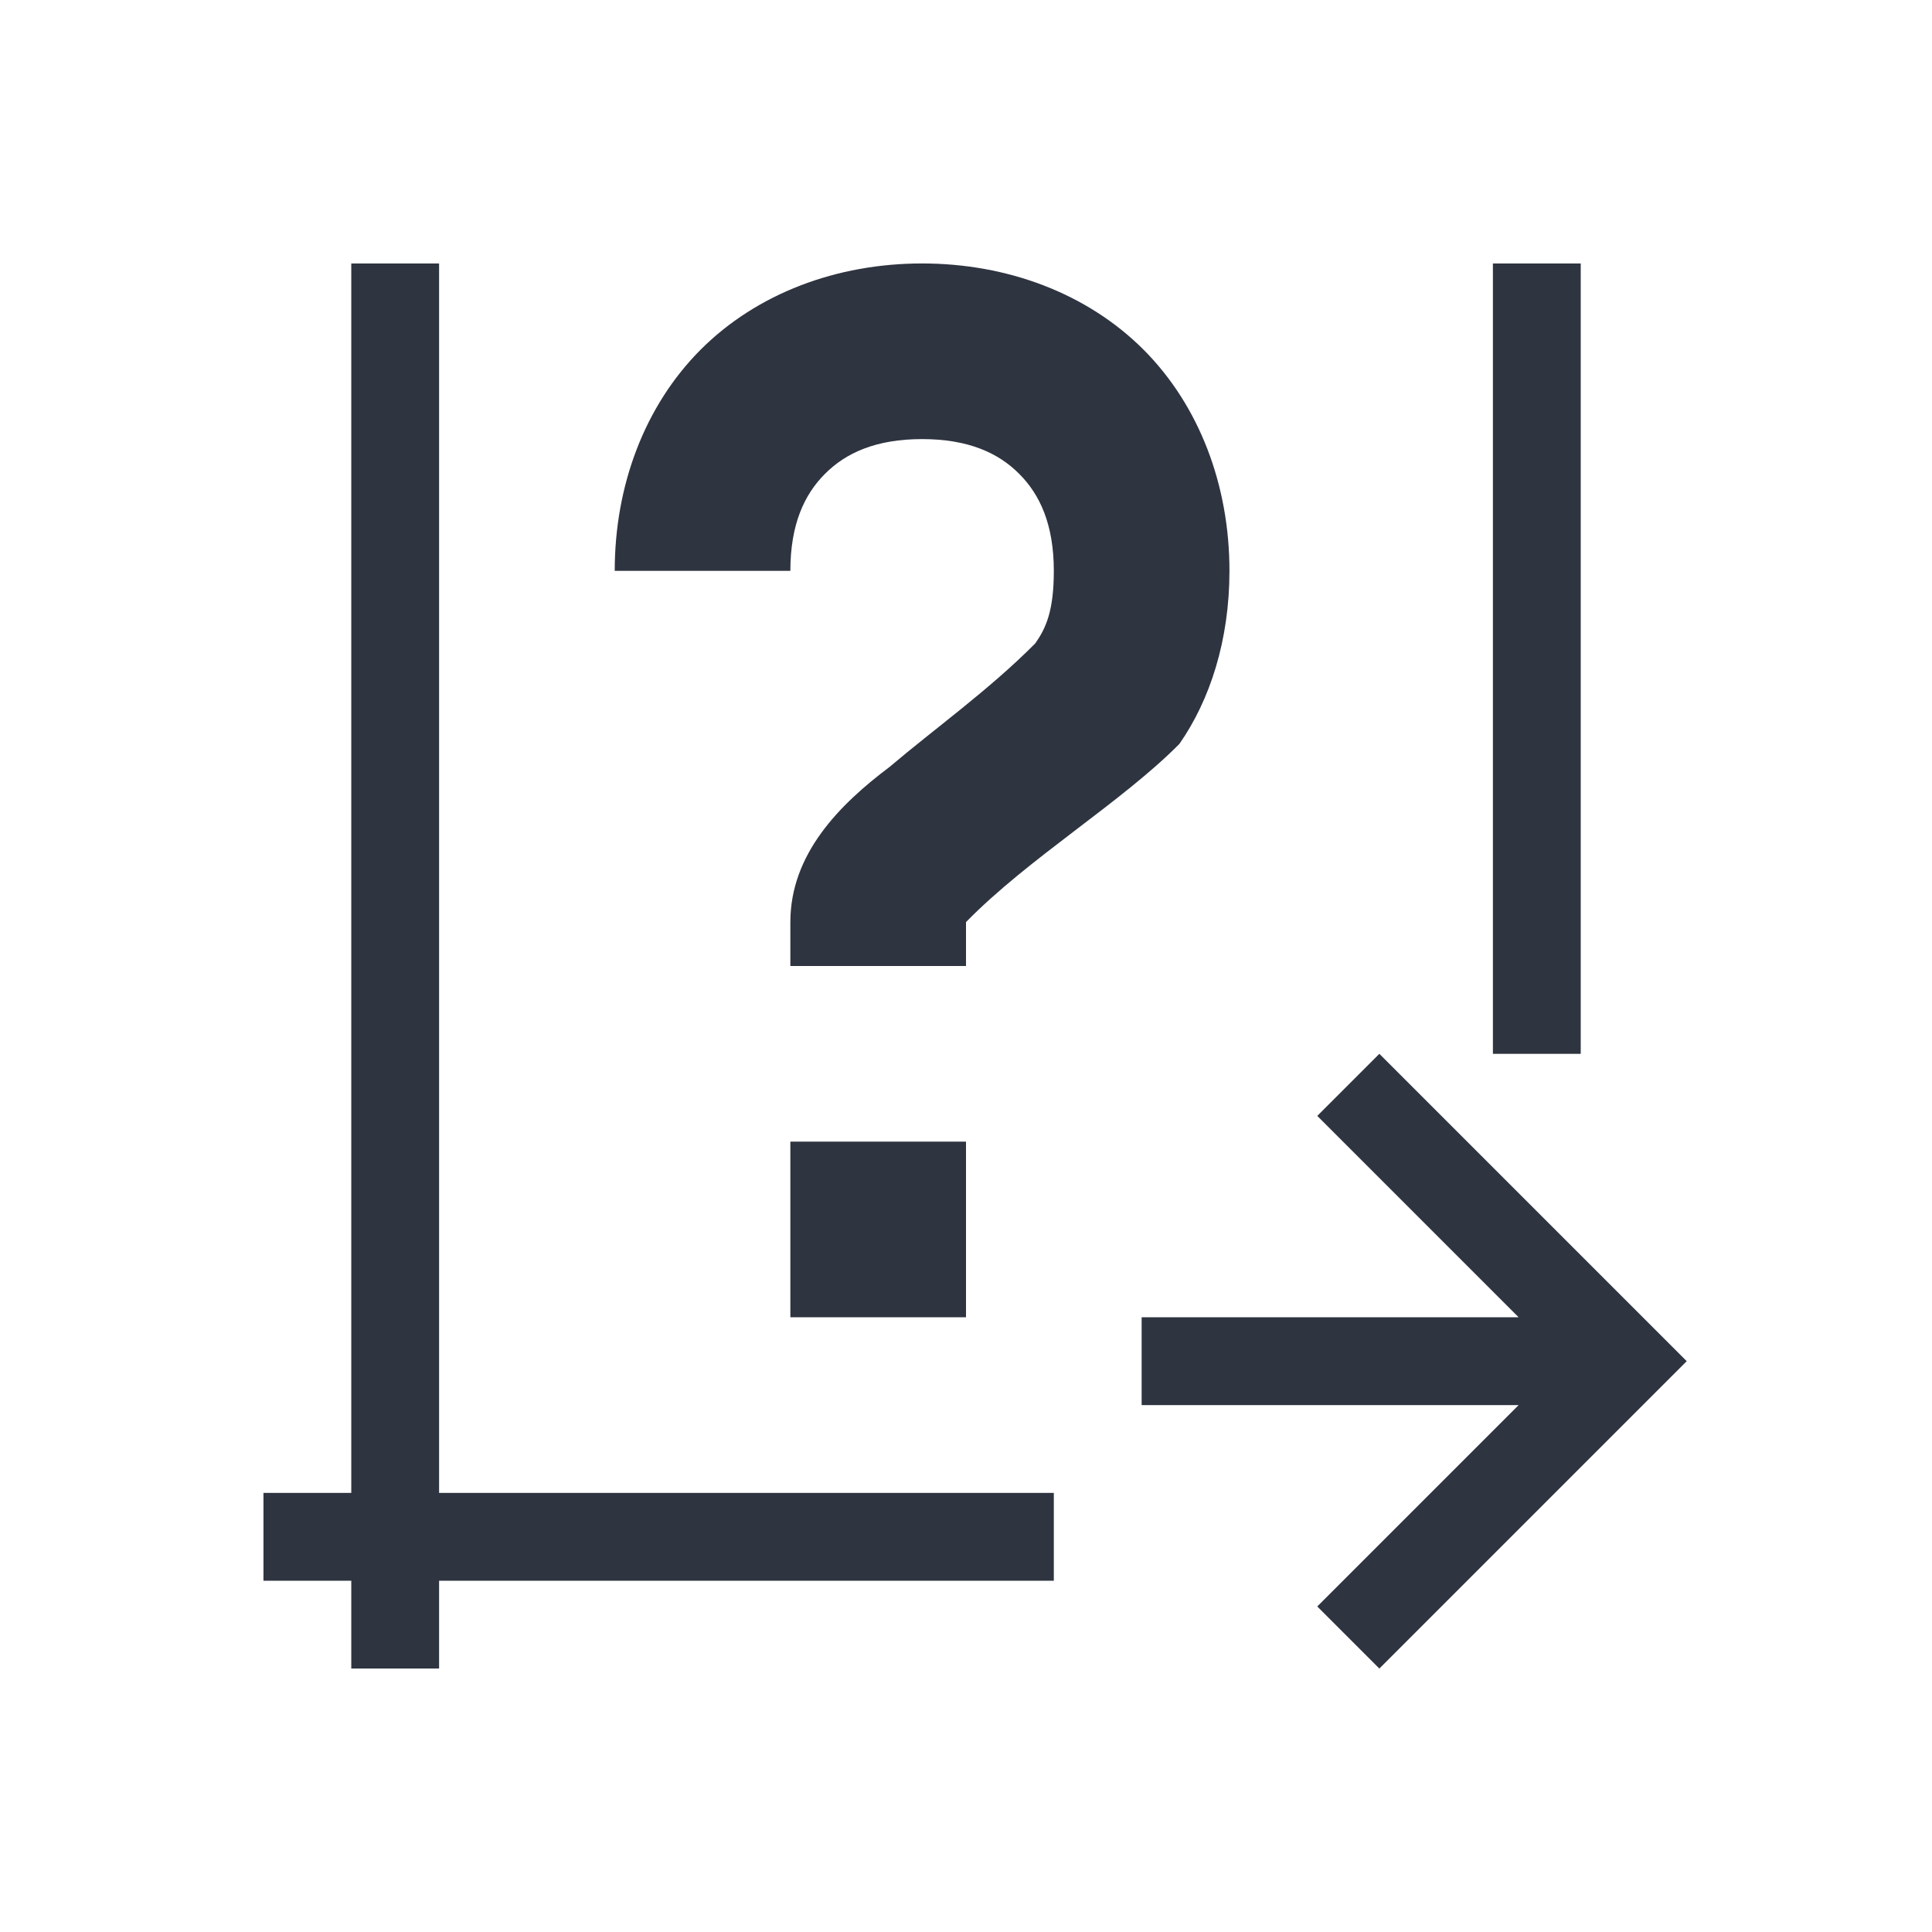<svg xmlns="http://www.w3.org/2000/svg" viewBox="0 0 22 22">
  <defs id="defs3051">
    <style type="text/css" id="current-color-scheme">
      .ColorScheme-Text {
        color:#2e3440;
      }
      </style>
  </defs>
 <path 
     style="fill:currentColor;fill-opacity:1;stroke:none" 
     d="M 4 3 L 4 17 L 3 17 L 3 18 L 4 18 L 4 19 L 5 19 L 5 18 L 12 18 L 12 17 L 5 17 L 5 3 L 4 3 z M 10.5 3 C 9.528 3 8.62 3.341 7.98 3.98 C 7.341 4.62 7 5.528 7 6.5 L 9 6.5 C 9 5.972 9.159 5.63 9.395 5.395 C 9.63 5.159 9.972 5 10.5 5 C 11.028 5 11.37 5.159 11.605 5.395 C 11.841 5.63 12 5.972 12 6.5 C 12 6.958 11.91 7.153 11.789 7.326 C 11.268 7.852 10.637 8.302 10.131 8.732 C 9.559 9.162 9 9.724 9 10.5 L 9 11 L 11 11 L 11 10.5 C 11.711 9.772 12.77 9.138 13.43 8.471 C 13.778 7.972 14 7.292 14 6.5 C 14 5.528 13.659 4.62 13.02 3.98 C 12.38 3.341 11.472 3 10.5 3 z M 17 3 L 17 12 L 18 12 L 18 3 L 17 3 z M 15.707 12 L 15 12.707 L 17.293 15 L 13 15 L 13 16 L 17.293 16 L 15 18.293 L 15.707 19 L 19 15.707 L 19.207 15.5 L 19 15.293 L 15.707 12 z M 9 13 L 9 15 L 11 15 L 11 13 L 9 13 z "
     class="ColorScheme-Text"
     />
 </svg>
